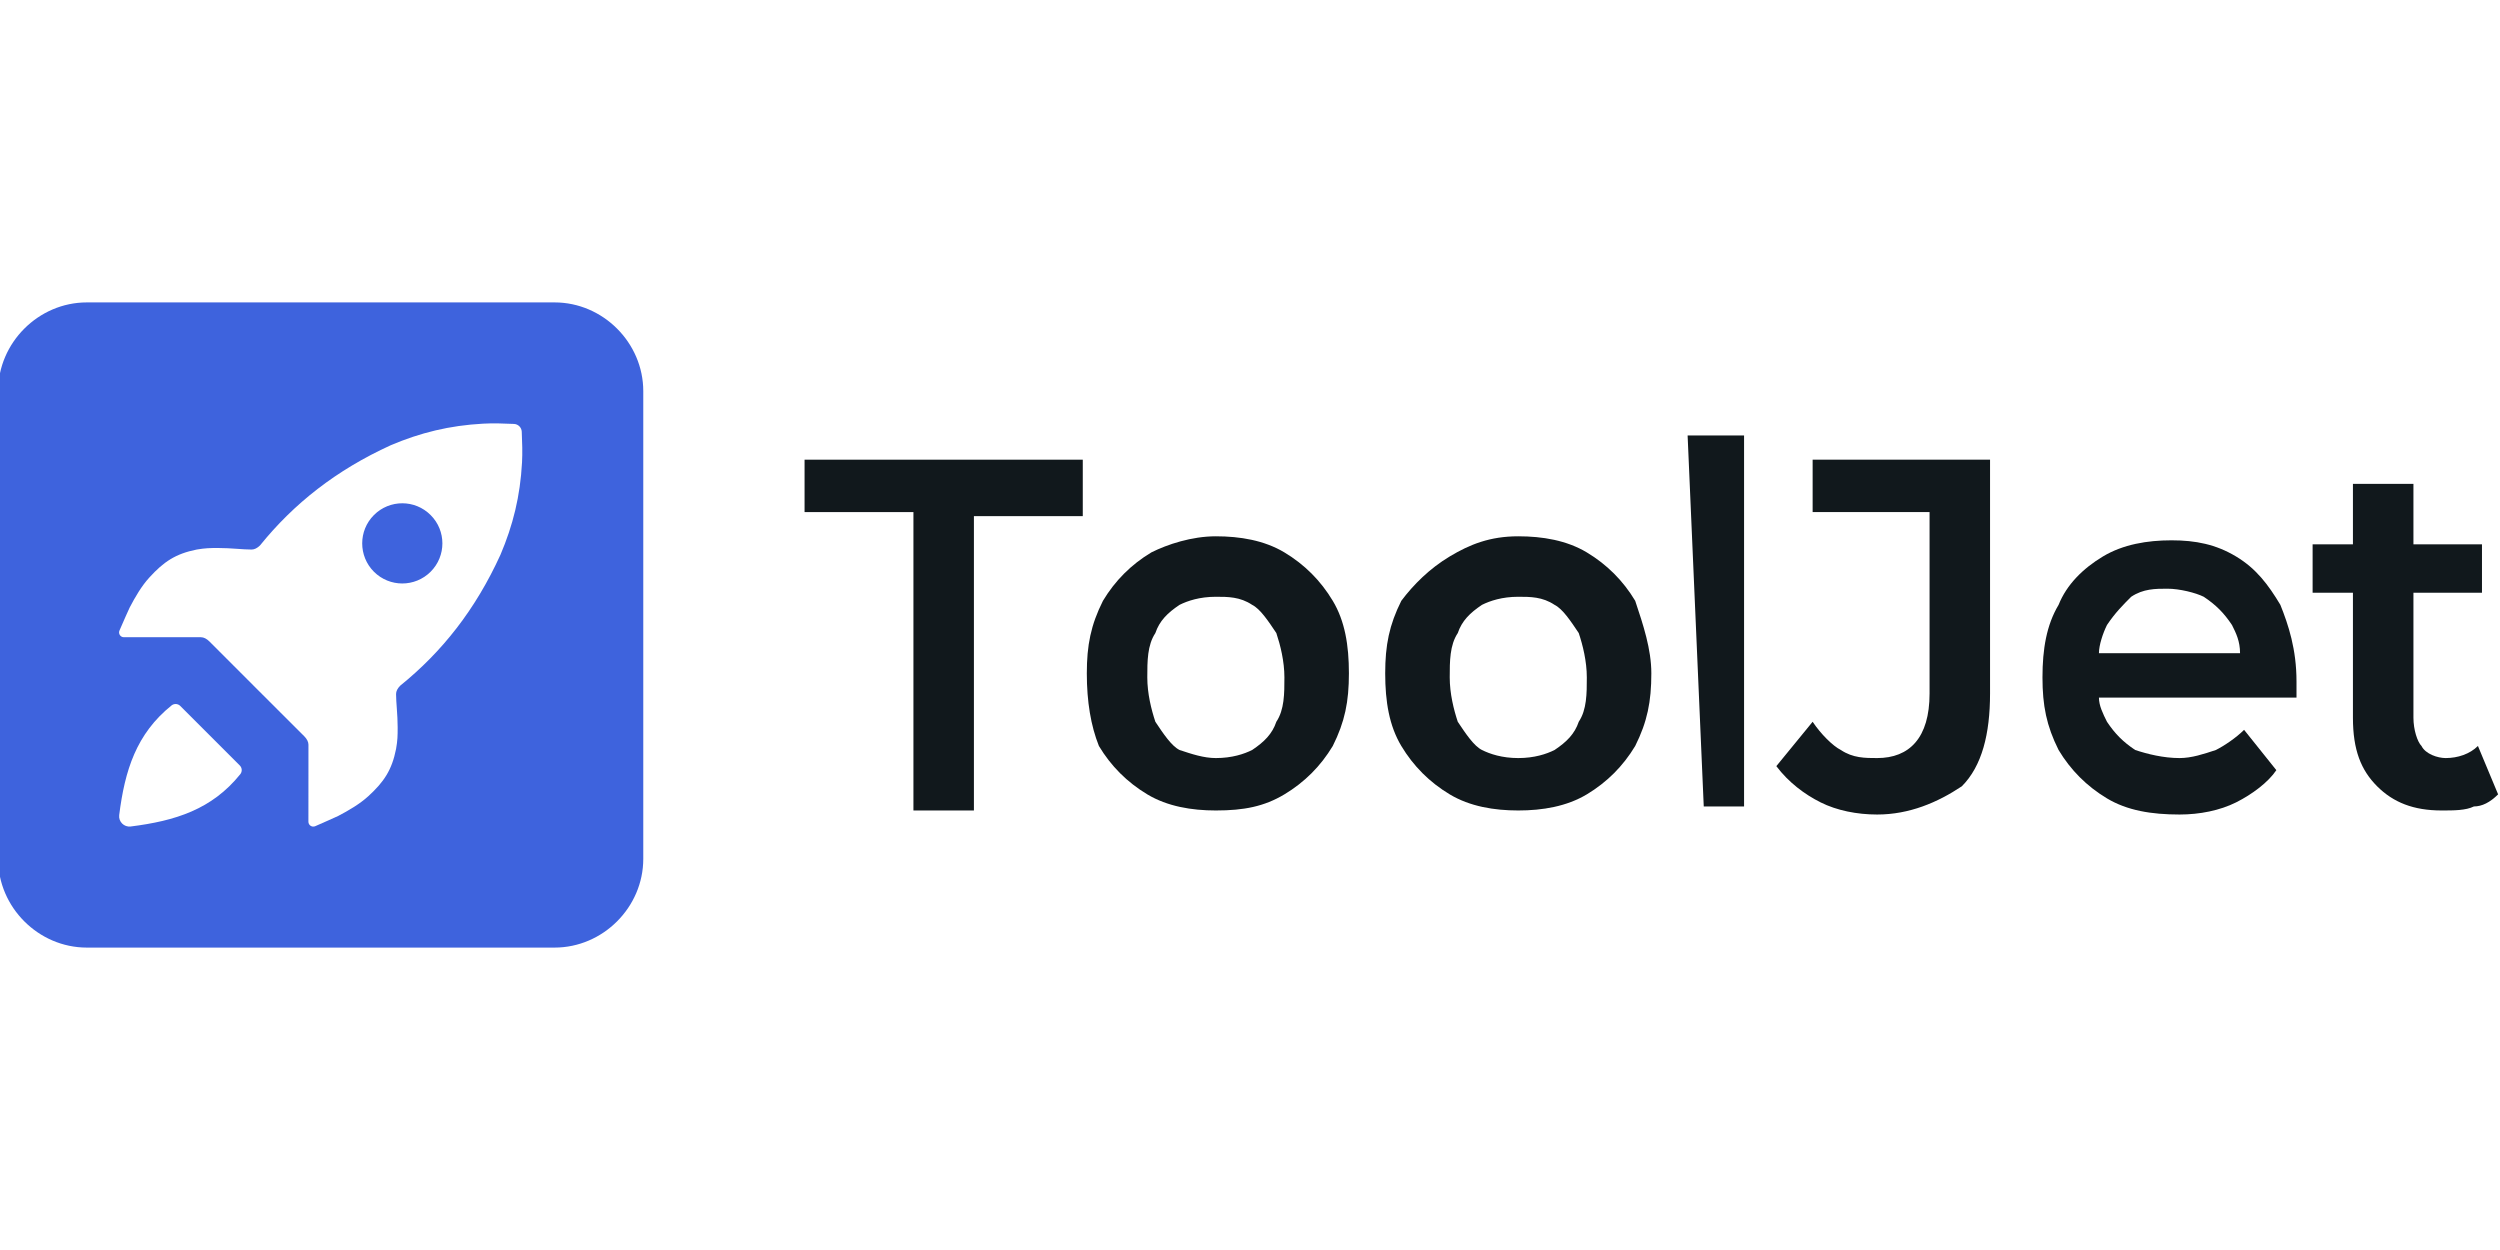 <svg width="110" height="55" viewBox="0 0 110 55" fill="none" xmlns="http://www.w3.org/2000/svg">
<rect x="0" y="0" width="110" height="55" fill="#333333" stroke="none"/>
<g clip-path="url(#clip0_1461_117409)">
<rect width="110" height="55" fill="white"/>
<g clip-path="url(#clip1_1461_117409)">
<path d="M24.401 13.306H3.82C1.691 13.306 -0.083 15.081 -0.083 17.21V37.79C-0.083 39.919 1.691 41.694 3.82 41.694H24.401C26.53 41.694 28.304 39.919 28.304 37.79V17.21C28.304 15.081 26.53 13.306 24.401 13.306Z" fill="#3E63DD"/>
<g clip-path="url(#clip2_1461_117409)">
<path d="M10.55 33.68C10.654 33.783 10.666 33.948 10.573 34.064C9.323 35.617 7.714 36.118 5.748 36.366C5.459 36.401 5.209 36.153 5.245 35.864C5.492 33.898 5.995 32.289 7.548 31.039C7.664 30.947 7.828 30.958 7.932 31.062L10.55 33.68Z" fill="white"/>
<path d="M22.957 18.994C22.948 18.809 22.8 18.661 22.616 18.653C22.145 18.631 21.684 18.617 21.259 18.641C19.775 18.722 18.499 19.037 17.198 19.588C14.784 20.69 12.928 22.159 11.441 23.998C11.317 24.119 11.194 24.18 11.071 24.18C10.699 24.182 10.16 24.112 9.603 24.112C9.233 24.112 9.038 24.116 8.655 24.18C7.726 24.365 7.202 24.718 6.572 25.41C6.229 25.784 5.949 26.267 5.707 26.729C5.667 26.805 5.416 27.377 5.258 27.741C5.195 27.881 5.299 28.04 5.452 28.038C6.583 28.037 7.711 28.038 8.841 28.038C8.965 28.039 9.089 28.101 9.213 28.223C9.95 28.951 10.614 29.634 11.3 30.311C11.976 30.996 12.658 31.659 13.388 32.396C13.509 32.52 13.571 32.644 13.572 32.767C13.572 33.896 13.572 35.026 13.57 36.156C13.57 36.31 13.727 36.414 13.869 36.353C14.231 36.194 14.804 35.941 14.88 35.902C15.342 35.661 15.824 35.379 16.201 35.037C16.891 34.408 17.244 33.882 17.427 32.953C17.494 32.572 17.497 32.377 17.497 32.006C17.497 31.448 17.427 30.911 17.427 30.539C17.427 30.415 17.488 30.291 17.611 30.168C19.449 28.683 20.919 26.825 22.02 24.41C22.573 23.11 22.888 21.835 22.969 20.35C22.992 19.927 22.978 19.464 22.957 18.994ZM18.947 25.157C18.258 25.845 17.143 25.845 16.453 25.157C15.765 24.467 15.765 23.35 16.453 22.662C17.143 21.972 18.258 21.972 18.947 22.662C19.638 23.35 19.638 24.467 18.947 25.157Z" fill="white"/>
</g>
<path d="M40.191 35.484V22.532H35.401V20.226H47.642V22.71H42.852V35.661H40.191V35.484Z" fill="#11181C"/>
<path d="M53.497 35.661C52.433 35.661 51.368 35.484 50.481 34.952C49.594 34.419 48.884 33.71 48.352 32.823C47.997 31.936 47.82 30.871 47.82 29.629C47.82 28.387 47.997 27.5 48.53 26.436C49.062 25.548 49.772 24.839 50.659 24.306C51.368 23.952 52.433 23.597 53.497 23.597C54.562 23.597 55.626 23.774 56.514 24.306C57.401 24.839 58.11 25.548 58.642 26.436C59.175 27.323 59.352 28.387 59.352 29.629C59.352 30.871 59.175 31.758 58.642 32.823C58.11 33.71 57.401 34.419 56.514 34.952C55.626 35.484 54.739 35.661 53.497 35.661ZM53.497 33.355C54.207 33.355 54.739 33.177 55.094 33C55.626 32.645 55.981 32.29 56.159 31.758C56.514 31.226 56.514 30.516 56.514 29.806C56.514 29.097 56.336 28.387 56.159 27.855C55.804 27.323 55.449 26.79 55.094 26.613C54.562 26.258 54.03 26.258 53.497 26.258C52.788 26.258 52.255 26.436 51.901 26.613C51.368 26.968 51.014 27.323 50.836 27.855C50.481 28.387 50.481 29.097 50.481 29.806C50.481 30.516 50.659 31.226 50.836 31.758C51.191 32.29 51.546 32.823 51.901 33C52.433 33.177 52.965 33.355 53.497 33.355Z" fill="#11181C"/>
<path d="M66.804 35.661C65.739 35.661 64.675 35.484 63.788 34.952C62.9 34.419 62.191 33.71 61.658 32.823C61.126 31.936 60.949 30.871 60.949 29.629C60.949 28.387 61.126 27.5 61.658 26.436C62.191 25.726 62.9 25.016 63.788 24.484C64.675 23.952 65.562 23.597 66.804 23.597C67.868 23.597 68.933 23.774 69.82 24.306C70.707 24.839 71.416 25.548 71.949 26.436C72.304 27.5 72.659 28.564 72.659 29.629C72.659 30.871 72.481 31.758 71.949 32.823C71.416 33.71 70.707 34.419 69.82 34.952C68.933 35.484 67.868 35.661 66.804 35.661ZM66.804 33.355C67.513 33.355 68.046 33.177 68.4 33C68.933 32.645 69.287 32.29 69.465 31.758C69.82 31.226 69.82 30.516 69.82 29.806C69.82 29.097 69.642 28.387 69.465 27.855C69.11 27.323 68.755 26.79 68.4 26.613C67.868 26.258 67.336 26.258 66.804 26.258C66.094 26.258 65.562 26.436 65.207 26.613C64.675 26.968 64.32 27.323 64.142 27.855C63.788 28.387 63.788 29.097 63.788 29.806C63.788 30.516 63.965 31.226 64.142 31.758C64.497 32.29 64.852 32.823 65.207 33C65.562 33.177 66.094 33.355 66.804 33.355Z" fill="#11181C"/>
<path d="M74.965 35.484L74.255 19.161H76.739V35.484H74.965Z" fill="#11181C"/>
<path d="M82.594 35.839C81.707 35.839 80.82 35.661 80.11 35.306C79.401 34.952 78.691 34.419 78.159 33.71L79.756 31.758C80.11 32.29 80.643 32.823 80.998 33C81.53 33.355 82.062 33.355 82.594 33.355C84.014 33.355 84.901 32.468 84.901 30.516V22.532H79.756V20.226H87.562V30.516C87.562 32.29 87.207 33.71 86.32 34.597C85.256 35.306 84.014 35.839 82.594 35.839Z" fill="#11181C"/>
<path d="M100.336 26.613C99.804 25.726 99.272 25.016 98.385 24.484C97.498 23.952 96.611 23.774 95.546 23.774C94.482 23.774 93.417 23.952 92.53 24.484C91.643 25.016 90.933 25.726 90.578 26.613C90.046 27.5 89.869 28.564 89.869 29.806C89.869 31.048 90.046 31.936 90.578 33C91.111 33.887 91.82 34.597 92.707 35.129C93.594 35.661 94.659 35.839 95.901 35.839C96.788 35.839 97.675 35.661 98.385 35.306C99.094 34.952 99.804 34.419 100.159 33.887L98.74 32.113C98.385 32.468 97.853 32.823 97.498 33C96.965 33.177 96.433 33.355 95.901 33.355C95.191 33.355 94.482 33.177 93.949 33C93.417 32.645 93.062 32.29 92.707 31.758C92.53 31.403 92.353 31.048 92.353 30.694H101.046C101.046 30.516 101.046 30.339 101.046 30.339C101.046 30.161 101.046 29.984 101.046 29.984C101.046 28.564 100.691 27.5 100.336 26.613ZM92.353 28.742C92.353 28.387 92.53 27.855 92.707 27.5C93.062 26.968 93.417 26.613 93.772 26.258C94.304 25.903 94.836 25.903 95.369 25.903C95.901 25.903 96.611 26.081 96.965 26.258C97.498 26.613 97.853 26.968 98.207 27.5C98.385 27.855 98.562 28.21 98.562 28.742H92.353Z" fill="#11181C"/>
<path d="M109.917 34.952C109.562 35.306 109.207 35.484 108.852 35.484C108.497 35.661 107.965 35.661 107.433 35.661C106.191 35.661 105.304 35.306 104.594 34.597C103.884 33.887 103.529 33 103.529 31.581V26.081H101.755V23.952H103.529V21.29H106.191V23.952H109.207V26.081H106.191V31.581C106.191 32.113 106.368 32.645 106.546 32.823C106.723 33.177 107.255 33.355 107.61 33.355C108.142 33.355 108.675 33.177 109.029 32.823L109.917 34.952Z" fill="#11181C"/>
</g>
</g>
<defs>
<clipPath id="clip0_1461_117409">
<rect width="110" height="55" fill="white"/>
</clipPath>
<clipPath id="clip1_1461_117409">
<rect width="110" height="28.387" fill="white" transform="translate(-0.083 13.306)"/>
</clipPath>
<clipPath id="clip2_1461_117409">
<rect width="17.742" height="17.742" fill="white" transform="translate(5.239 18.629)"/>
</clipPath>
</defs>
</svg>
